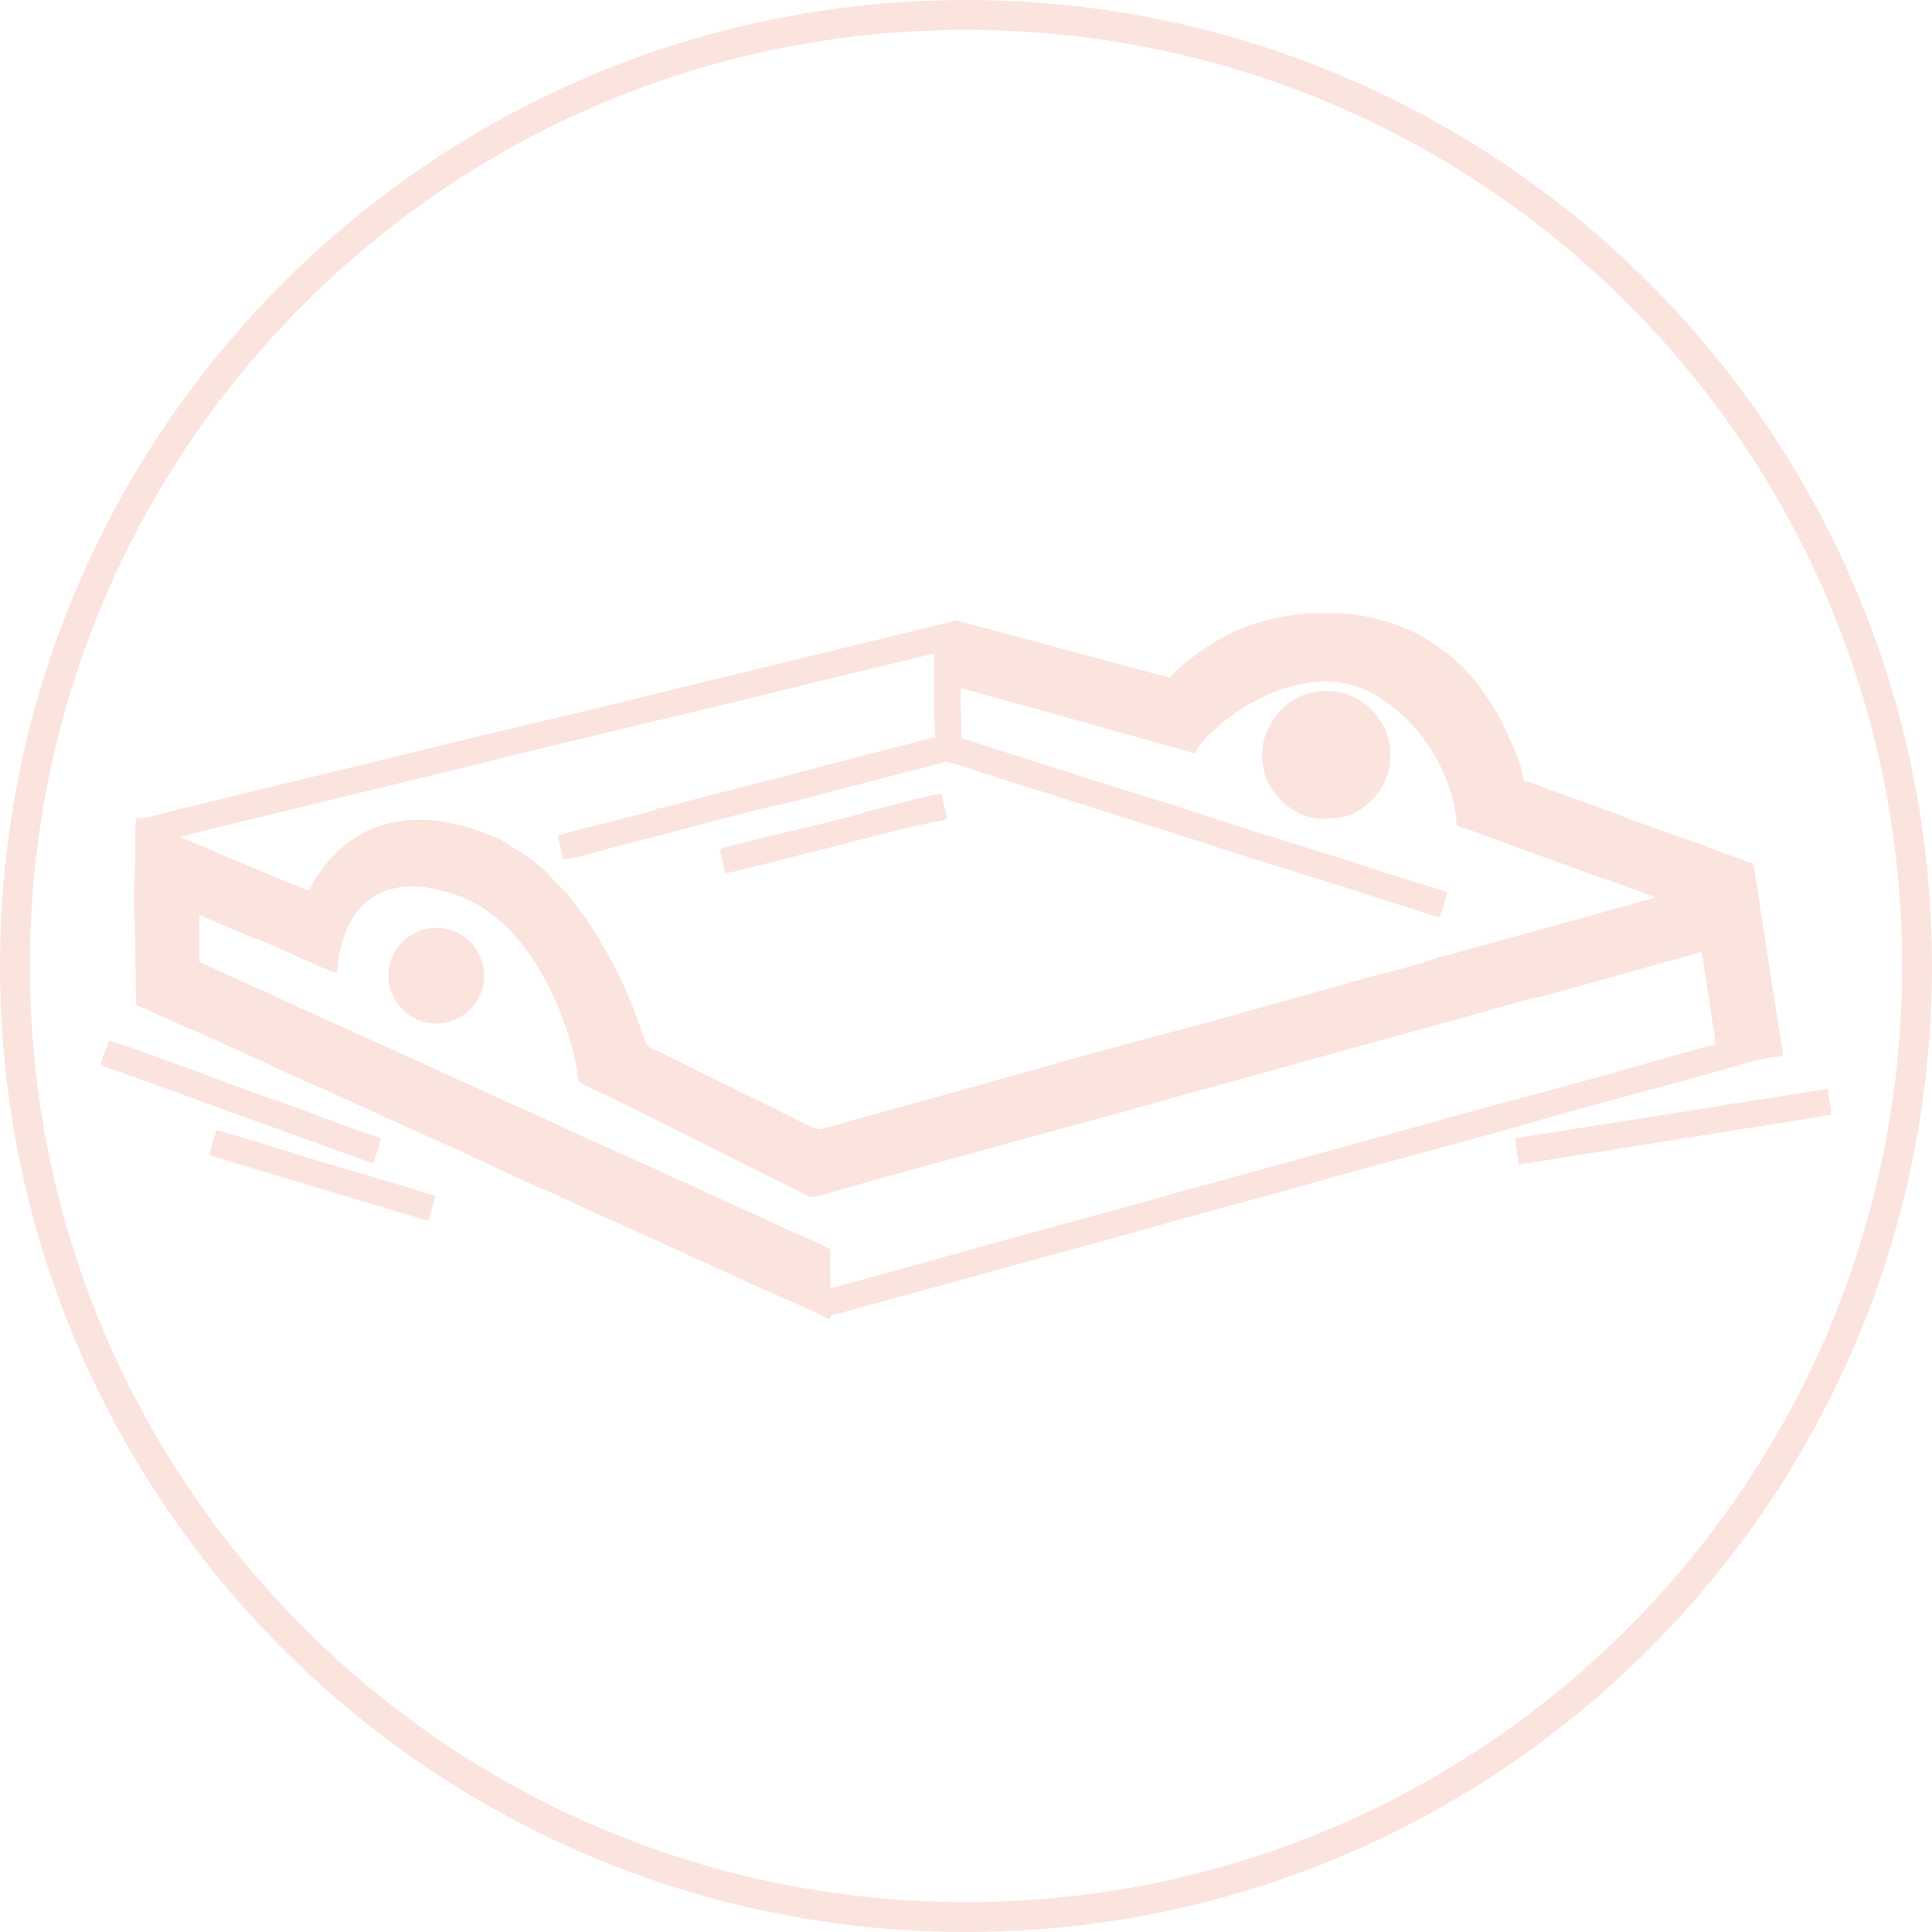 <?xml version="1.0" encoding="UTF-8"?>
<!DOCTYPE svg PUBLIC "-//W3C//DTD SVG 1.1//EN" "http://www.w3.org/Graphics/SVG/1.1/DTD/svg11.dtd">
<!-- Creator: CorelDRAW 2019 (64 Bit) -->
<svg xmlns="http://www.w3.org/2000/svg" xml:space="preserve" width="65px" height="65px" version="1.1" shape-rendering="geometricPrecision" text-rendering="geometricPrecision" image-rendering="optimizeQuality" fill-rule="evenodd" clip-rule="evenodd"
viewBox="0 0 63.36 63.36"
 xmlns:xlink="http://www.w3.org/1999/xlink">
 <g id="Camada_x0020_1">
  <g id="_2497546212720">
   <path fill="#FBE4DE" fill-rule="nonzero" d="M31.68 0c8.74,0 16.67,3.55 22.4,9.28 5.73,5.73 9.28,13.65 9.28,22.4 0,8.75 -3.55,16.67 -9.28,22.4 -5.73,5.73 -13.66,9.28 -22.4,9.28 -8.75,0 -16.67,-3.55 -22.4,-9.28 -5.73,-5.73 -9.28,-13.65 -9.28,-22.4 0,-8.75 3.55,-16.67 9.28,-22.4 5.73,-5.73 13.65,-9.28 22.4,-9.28zm21.71 9.97c-5.55,-5.56 -13.23,-8.99 -21.71,-8.99 -8.48,0 -16.16,3.43 -21.71,8.99 -5.56,5.55 -8.99,13.23 -8.99,21.71 0,8.48 3.43,16.16 8.99,21.71 5.55,5.56 13.23,8.99 21.71,8.99 8.48,0 16.16,-3.43 21.71,-8.99 5.55,-5.55 8.99,-13.23 8.99,-21.71 0,-8.48 -3.44,-16.16 -8.99,-21.71z"/>
   <path fill="#FBE4DE" d="M8.26 30.75c0.31,0.03 2.6,1.18 2.79,1.15 0.18,-2.48 1.77,-3.43 4.17,-2.45 2,0.83 3.27,3.43 3.68,5.52 0.1,0.54 -0.01,0.47 0.3,0.62 1.8,0.87 3.74,1.86 5.56,2.77 0.41,0.2 0.81,0.4 1.23,0.61 0.73,0.37 0.51,0.35 1.34,0.11 3.85,-1.09 7.74,-2.12 11.58,-3.2l10.12 -2.8c0.3,-0.08 1.23,-0.38 1.47,-0.38l4.01 -1.12c0.34,-0.1 0.66,-0.17 1,-0.28 0.38,-0.11 0.26,-0.24 0.42,0.7 0.06,0.37 0.11,0.74 0.17,1.12 0.02,0.16 0.05,0.39 0.08,0.55 0.04,0.2 0.07,0.35 0.07,0.59 -0.11,0.01 -0.32,0.08 -0.45,0.11l-1.37 0.38c-2.34,0.69 -4.87,1.33 -7.25,2l-7.25 2c-0.61,0.17 -1.21,0.32 -1.82,0.5 -0.59,0.18 -1.2,0.33 -1.81,0.5l-2.72 0.75c-0.31,0.09 -0.59,0.16 -0.91,0.25l-5.44 1.51 0 -1.29c-0.47,-0.26 -1.37,-0.62 -1.9,-0.87 -0.22,-0.11 -0.43,-0.22 -0.65,-0.31 -0.78,-0.32 -1.85,-0.87 -2.6,-1.17 -0.2,-0.09 -0.43,-0.21 -0.63,-0.3l-1.3 -0.58c-0.23,-0.11 -0.42,-0.2 -0.66,-0.3 -0.79,-0.34 -1.81,-0.86 -2.59,-1.18 -0.22,-0.09 -0.41,-0.2 -0.63,-0.29l-1.96 -0.89c-0.42,-0.19 -0.86,-0.4 -1.29,-0.59l-3.89 -1.76c-0.21,-0.1 -0.41,-0.21 -0.63,-0.29l-1.96 -0.89 0 -1.56c0.37,0.2 1.25,0.52 1.66,0.73 0.01,0 0.02,0.01 0.02,0.01 0.01,0 0.02,0.01 0.02,0.01 0.01,0 0.02,0.01 0.02,0.01zm34.76 -10.64l0.94 0c0.39,0.03 0.77,0.08 1.12,0.17 0.41,0.1 0.75,0.21 1.09,0.36 0.91,0.4 1.88,1.18 2.42,1.98 0.2,0.29 0.4,0.55 0.57,0.88 0.25,0.51 0.8,1.63 0.81,2.1 0.29,0.06 0.57,0.2 0.83,0.29l1.61 0.58c0.14,0.05 0.27,0.1 0.41,0.15 1.12,0.45 2.44,0.86 3.58,1.31 0.29,0.11 0.54,0.19 0.83,0.3 0.21,0.08 0.26,0.02 0.3,0.26l0.36 2.34c0.1,0.65 0.19,1.24 0.29,1.89l0.23 1.43c0.02,0.15 0.06,0.29 0.06,0.47 -0.17,0.04 -0.38,0.06 -0.54,0.09 -0.4,0.06 -1.07,0.27 -1.49,0.39 -1.93,0.55 -3.94,1.06 -5.86,1.61 -2.56,0.75 -5.22,1.42 -7.8,2.16 -1.62,0.46 -3.28,0.88 -4.89,1.35l-10.5 2.89c-0.15,0.03 -0.14,0.01 -0.16,0.14 -0.11,-0.01 -0.28,-0.1 -0.38,-0.15 -0.69,-0.35 -1.76,-0.77 -2.5,-1.13 -0.49,-0.23 -0.94,-0.42 -1.43,-0.65l-2.84 -1.29c-0.59,-0.24 -1.59,-0.75 -2.14,-0.98 -1.05,-0.42 -2.5,-1.17 -3.54,-1.61l-2.84 -1.29c-0.77,-0.36 -2.14,-0.93 -2.84,-1.29l-1.42 -0.64c-0.72,-0.35 -2.25,-0.97 -2.84,-1.28l-0.03 -2.32c0,-0.25 -0.03,-0.44 -0.03,-0.73 0,-0.26 0,-0.52 0,-0.79l0.03 -0.72c0.03,-0.59 -0.03,-0.82 0.03,-1.53 0.33,0 0.8,-0.16 1.09,-0.23l8.51 -2.07c2.12,-0.53 4.27,-1.01 6.39,-1.54l10.63 -2.59c0.33,-0.08 0.16,-0.1 0.52,-0.01 0.18,0.05 0.33,0.09 0.52,0.14l6.25 1.68c0.06,-0.09 0.13,-0.15 0.21,-0.23 0.42,-0.42 1.2,-0.94 1.73,-1.21 0.78,-0.39 1.75,-0.62 2.71,-0.68zm4.16 11.27c-0.09,0.11 -1.89,0.57 -2.21,0.65 -2.26,0.62 -4.5,1.28 -6.75,1.87 -2.98,0.78 -6.04,1.69 -9.04,2.5l-2.25 0.63c-0.21,0.04 -0.79,-0.31 -1,-0.41l-4.34 -2.14c-0.18,-0.08 -0.36,-0.11 -0.42,-0.3 -0.26,-0.74 -0.49,-1.4 -0.81,-2.07 -0.5,-1 -0.97,-1.83 -1.65,-2.65 -0.33,-0.4 -0.49,-0.52 -0.7,-0.76 -0.16,-0.19 -0.55,-0.49 -0.79,-0.66l-0.89 -0.56c-0.31,-0.07 -0.67,-0.33 -1.73,-0.52 -1.65,-0.29 -3.05,0.23 -4.02,1.52 -0.11,0.14 -0.39,0.55 -0.43,0.72 -0.19,-0.01 -3.54,-1.47 -3.98,-1.64 -0.12,-0.05 -0.19,-0.05 -0.25,-0.14 0.18,-0.01 0.58,-0.13 0.78,-0.18l8.48 -2.06c3.82,-0.97 7.75,-1.85 11.56,-2.81l3.9 -0.94 0 2.09c0,0.25 0.03,0.39 0.03,0.66 -0.77,0.18 -1.54,0.4 -2.29,0.58l-1.7 0.45c-0.18,0.04 -0.38,0.09 -0.58,0.15 -0.38,0.1 -0.74,0.2 -1.13,0.29 -0.41,0.1 -0.74,0.2 -1.15,0.3 -0.39,0.09 -0.75,0.18 -1.13,0.29 -0.19,0.05 -1.02,0.28 -1.16,0.28 -0.03,0.03 -0.01,0.02 -0.06,0.05l-1.55 0.41c-0.26,0.06 -1.48,0.35 -1.63,0.44l0.19 0.77c0.39,-0.03 1.34,-0.33 1.78,-0.44 0.59,-0.15 1.2,-0.31 1.78,-0.46 0.58,-0.15 3.22,-0.88 3.58,-0.9l5.18 -1.35c0.16,-0.05 0.19,-0.08 0.36,-0.03 0.77,0.22 1.82,0.59 2.66,0.84 0.23,0.07 0.44,0.14 0.66,0.21l4.69 1.48c1.93,0.65 4.05,1.26 6,1.9l2.03 0.65c0.05,-0.09 0.25,-0.7 0.26,-0.82 -0.13,-0.07 -0.31,-0.11 -0.47,-0.16l-1.51 -0.47c-1.91,-0.65 -4.04,-1.25 -5.97,-1.9 -1.28,-0.43 -2.7,-0.84 -3.99,-1.26l-3.99 -1.27c0,-0.59 -0.03,-1.08 -0.03,-1.65l1.92 0.53c0.64,0.18 1.27,0.36 1.93,0.54l3.85 1.08c0.11,-0.44 1.16,-1.26 1.55,-1.49 0.66,-0.4 1.29,-0.7 2.23,-0.84 1,-0.15 1.79,0.18 2.39,0.58 1.22,0.81 2.16,2.27 2.37,3.75 0.06,0.41 -0.08,0.33 0.3,0.46 0.89,0.3 1.9,0.7 2.81,1.02 0.4,0.14 0.77,0.27 1.14,0.41l1.69 0.6c0.11,0.05 0.47,0.19 0.59,0.2 -0.07,0.09 -0.05,0.06 -0.17,0.09l-6.42 1.78c-0.15,0.04 -0.35,0.11 -0.5,0.11zm-3.85 -4.53c0.76,0 1.14,-0.09 1.69,-0.65 0.69,-0.68 0.77,-1.81 0.21,-2.63 -0.86,-1.25 -2.84,-1.27 -3.62,0.28 -0.21,0.42 -0.26,0.78 -0.19,1.28 0.12,0.87 1.01,1.72 1.91,1.72zm6.35 10.48l0.13 0.86 9.58 -1.52c0.19,-0.03 0.47,-0.1 0.66,-0.1 0,-0.35 -0.1,-0.57 -0.1,-0.86l-1.29 0.2c-0.43,0.07 -0.85,0.14 -1.28,0.2 -0.42,0.06 -0.85,0.13 -1.28,0.21l-6.42 1.01zm-46.37 -2.41c0.13,0.07 0.38,0.15 0.54,0.21l1.68 0.6c0.39,0.13 0.75,0.28 1.12,0.41l5.29 1.91c0.1,0.04 0.2,0.06 0.29,0.11 0.04,-0.08 0.26,-0.72 0.26,-0.8 0,-0.06 -0.17,-0.09 -0.24,-0.12 -0.89,-0.28 -2.14,-0.79 -3.08,-1.11 -1.04,-0.35 -2.29,-0.84 -3.35,-1.22 -0.19,-0.07 -2.09,-0.77 -2.25,-0.78 -0.05,0.22 -0.25,0.61 -0.26,0.79zm10.75 -4.47c-0.78,0.13 -1.46,0.85 -1.3,1.82 0.14,0.77 0.88,1.44 1.83,1.27 0.75,-0.13 1.43,-0.87 1.26,-1.82 -0.13,-0.76 -0.87,-1.42 -1.79,-1.27zm-7.18 7.44l7.17 2.15 0.23 -0.82c-0.13,-0.04 -0.31,-0.09 -0.43,-0.13 -1.61,-0.5 -3.35,-0.98 -4.93,-1.49l-1.35 -0.41c-0.1,-0.03 -0.35,-0.11 -0.46,-0.12 -0.05,0.09 -0.23,0.7 -0.23,0.82zm21.51 -11.27c-0.25,0.16 -4.4,1.06 -4.78,1.23l0.18 0.79c0.49,-0.08 2.77,-0.69 3.45,-0.85 0.55,-0.14 3.17,-0.84 3.5,-0.84l0.33 -0.1 -0.2 -0.82c-0.19,0 -0.99,0.22 -1.24,0.28 -0.42,0.11 -0.82,0.22 -1.24,0.31z"/>
  </g>
 </g>
</svg>
